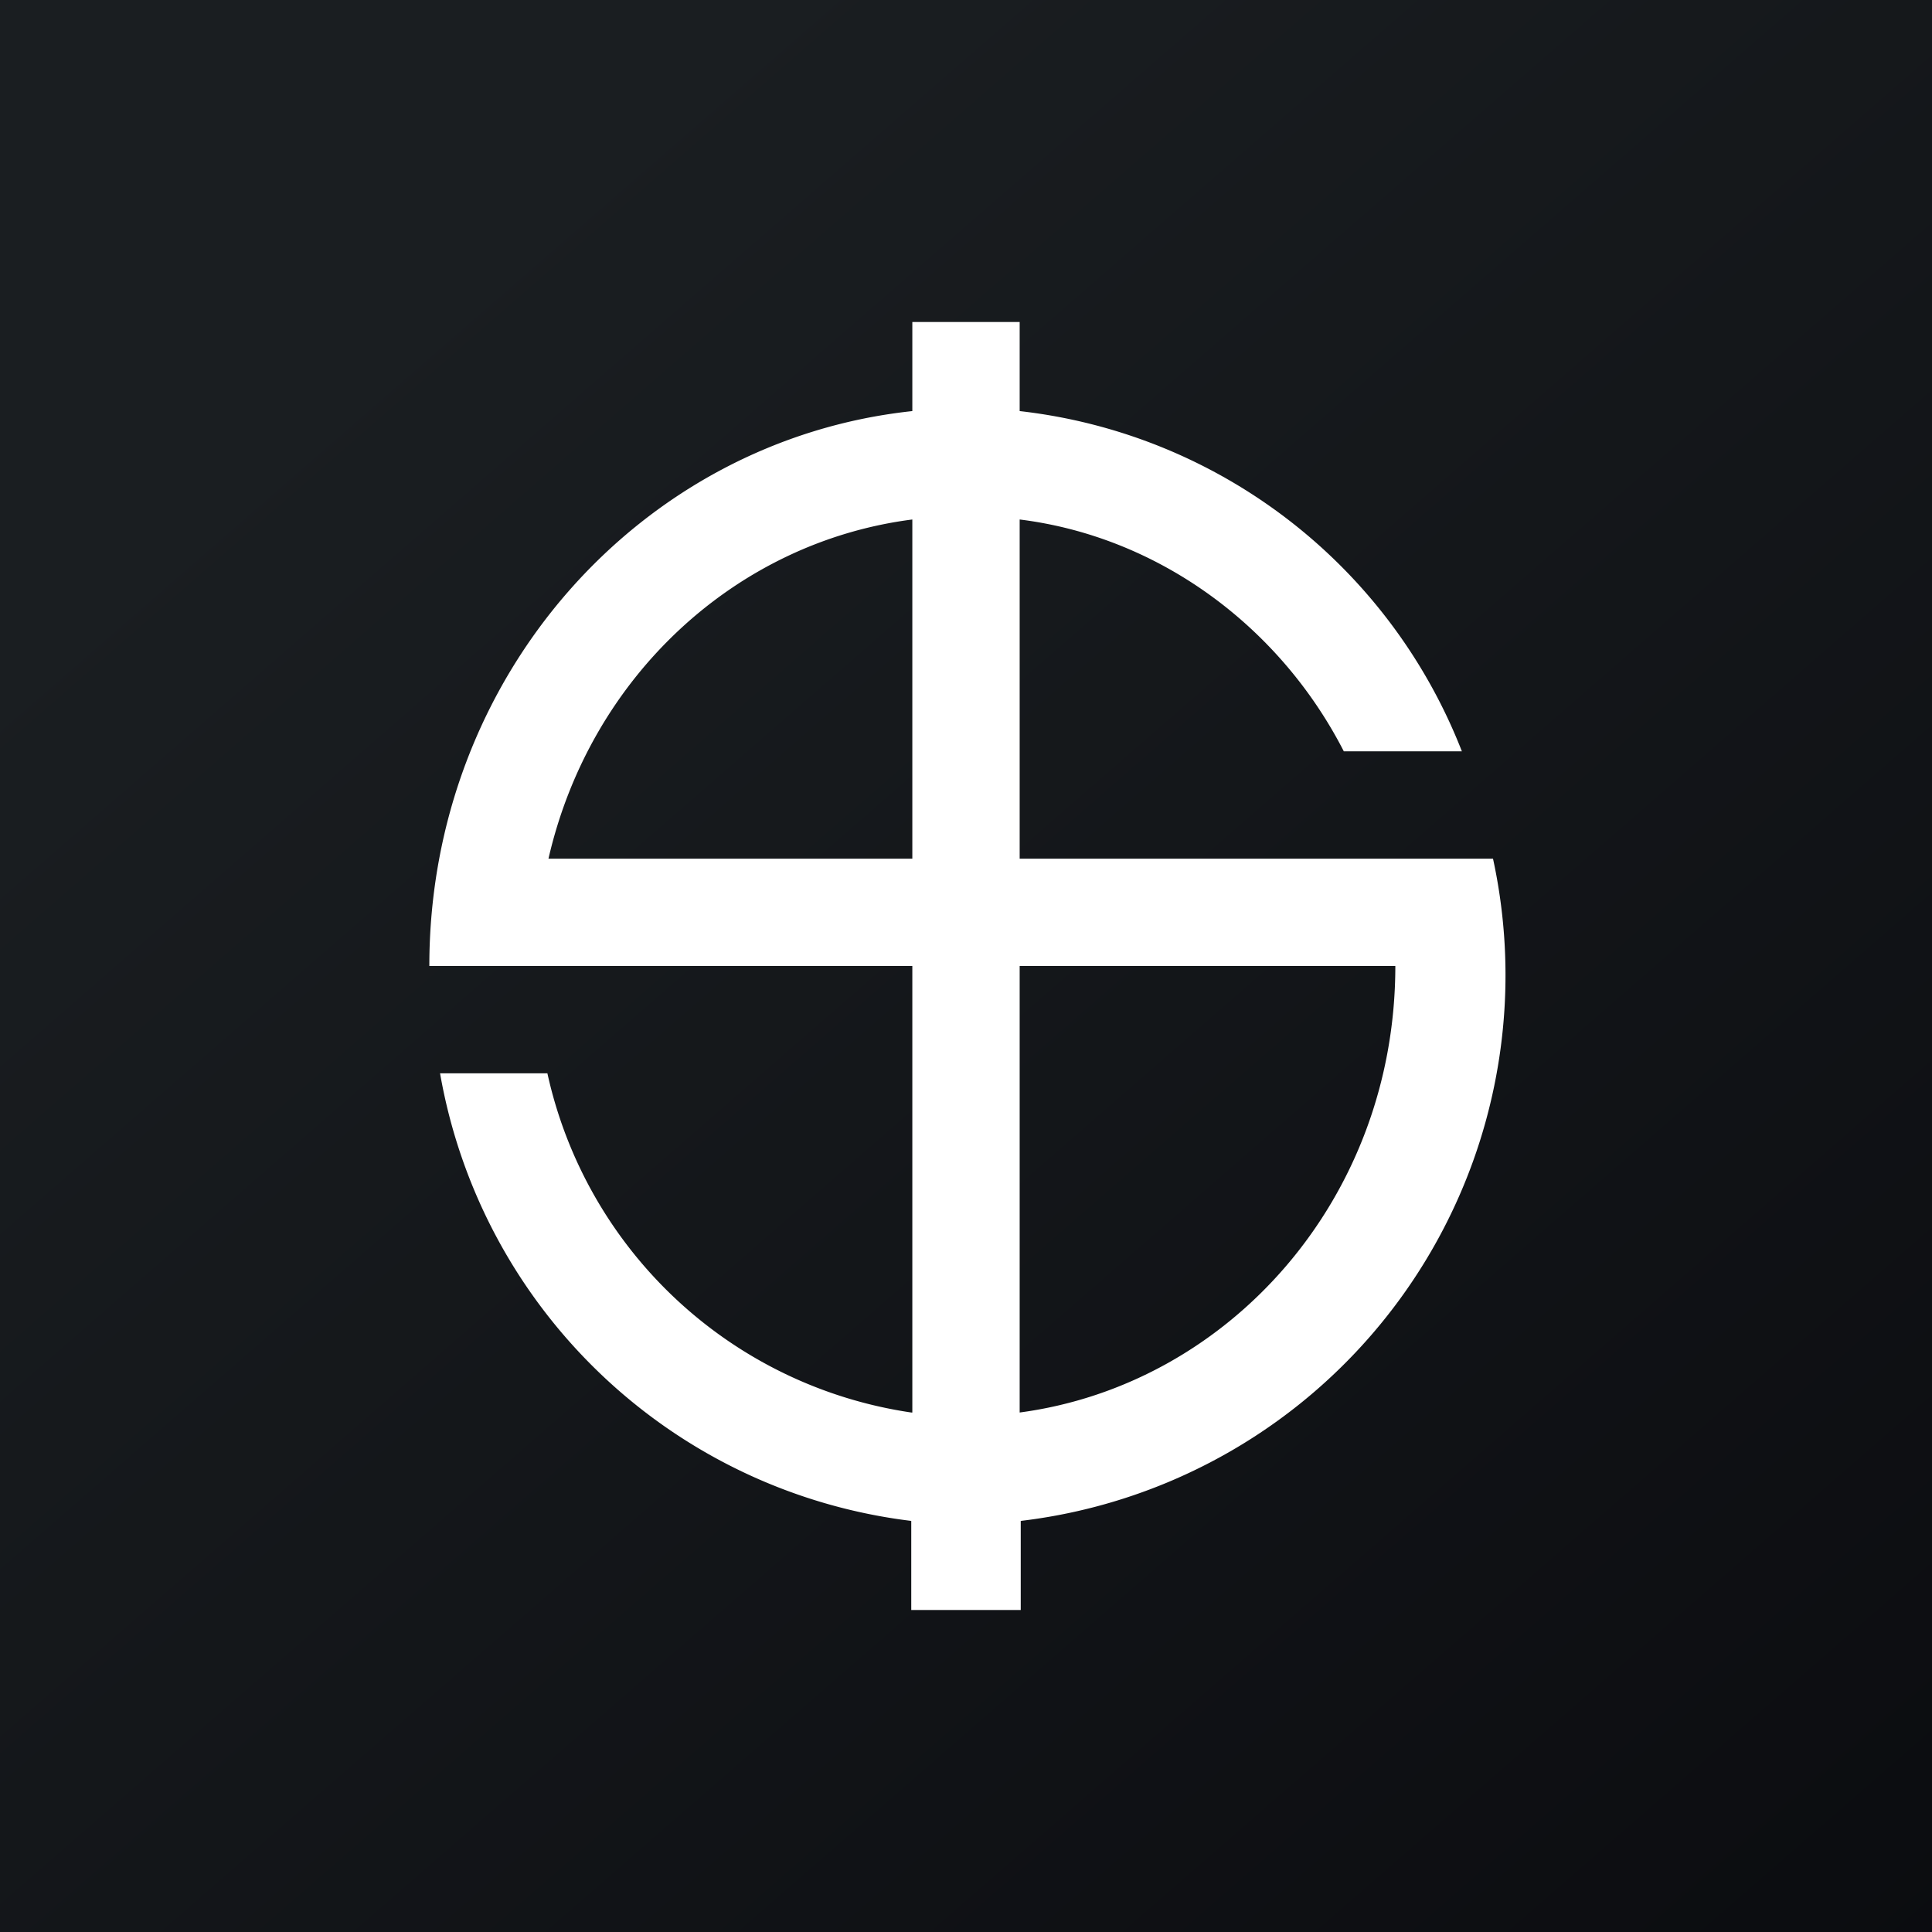 <!-- by TradingView --><svg width="18" height="18" viewBox="0 0 18 18" xmlns="http://www.w3.org/2000/svg"><rect x="0" y="0" width="18" height="18" fill="#808080" stroke="none"/><path fill="url(#ac23r0ku2)" d="M0 0h18v18H0z"/><path d="M8.5 13.16V9H4c0-2.7 1.97-4.9 4.5-5.17V3h1v.83A5.03 5.03 0 0 1 13.62 7h-1.1c-.6-1.17-1.73-2-3.02-2.16V8h4.41a5.12 5.12 0 0 1-4.4 6.17V15H8.49v-.83A5.08 5.08 0 0 1 4.1 10H5.1a4.08 4.08 0 0 0 3.39 3.16Zm1 0C11.45 12.9 13 11.17 13 9H9.5v4.16Zm-1-8.32C6.86 5.05 5.5 6.3 5.11 8H8.5V4.84Z" fill="#fff"/><defs><linearGradient id="ac23r0ku2" x1="3.35" y1="3.12" x2="21.9" y2="24.43" gradientUnits="userSpaceOnUse"><stop stop-color="#1A1E21"/><stop offset="1" stop-color="#06060A"/></linearGradient></defs></svg>